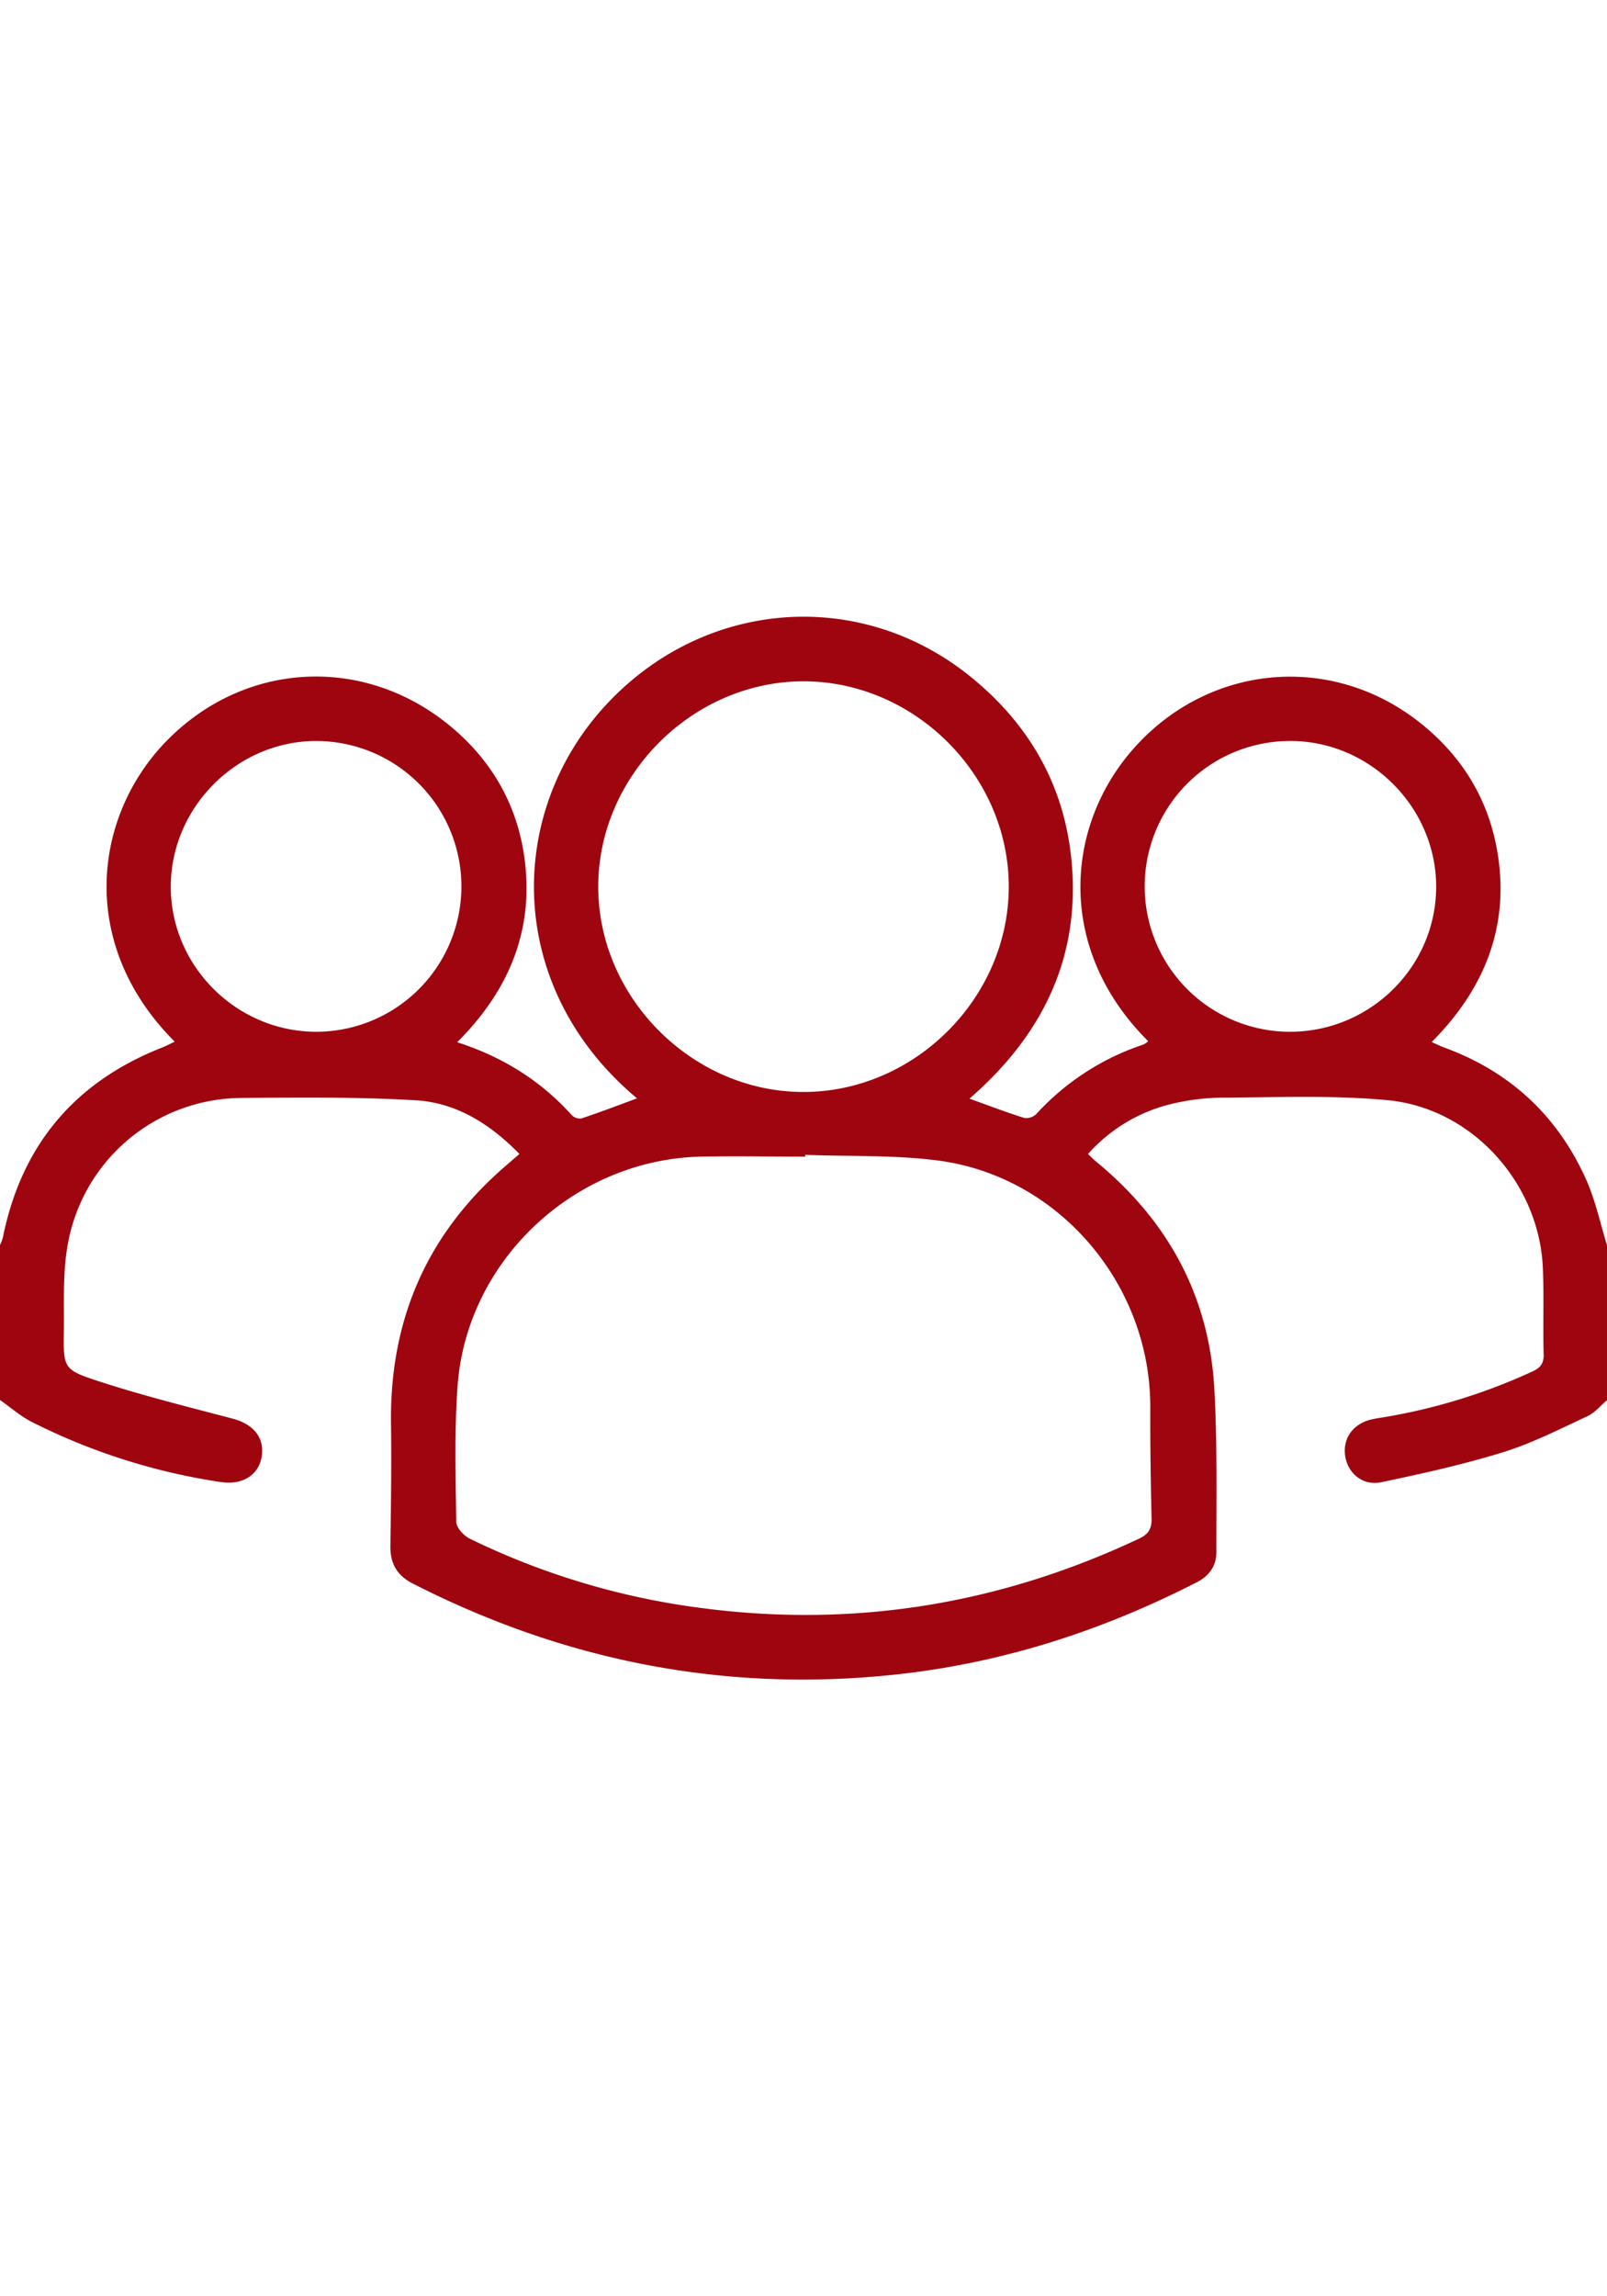 <svg xmlns="http://www.w3.org/2000/svg" id="fcfa3798-e816-4d2c-af95-d6618e48eb07" data-name="Capa 1" width="35" height="50" viewBox="0 0 479.06 316.68">
    <path fill="#9e050f" d="M10.47,325.06V278.88a13.22,13.22,0,0,0,.84-2.18q8.29-41.22,47.39-56.64c1.27-.49,2.48-1.15,3.86-1.79-29.17-29.16-24.16-67.38-2.48-89.58,23-23.6,58.32-25.8,84.09-4.9,12.72,10.31,20.53,23.76,22.68,40,2.81,21.31-4.65,39.24-20.09,54.64,13.7,4.44,24.94,11.5,34.15,21.73a3.42,3.42,0,0,0,2.86,1c5.51-1.83,10.94-3.9,16.6-6-39.17-32.76-39.23-84.55-9.58-116.9,29.26-31.92,76.07-35.64,109.29-8.54C317,123.52,327.36,141.24,329.76,163c3.24,29.35-8.13,53.05-30.29,72.25,5.8,2.08,11,4.08,16.34,5.75a4.34,4.34,0,0,0,3.6-1.17,75.24,75.24,0,0,1,31.92-20.7,6,6,0,0,0,1.43-1c-28-27.82-24.79-65.28-3.3-88.38,22.29-24,57.72-27.08,83.6-7.1,12.95,10,21.19,23.15,23.84,39.36,3.6,22-3.89,40.55-19.63,56.37,1.58.7,2.55,1.2,3.58,1.58,19.7,7.16,33.94,20.36,42.46,39.41,2.78,6.2,4.19,13,6.22,19.56v46.18c-1.92,1.62-3.61,3.75-5.81,4.77-8.27,3.84-16.49,8.06-25.15,10.74-11.9,3.69-24.12,6.38-36.32,8.95-5.36,1.13-9.74-2.45-10.69-7.36-1-5.28,1.86-9.73,7.32-11.25a36.79,36.79,0,0,1,3.77-.7,174.24,174.24,0,0,0,44-13.4c2.3-1,4-2,4-5.15-.25-8.65.13-17.32-.24-26-1.1-25.3-21.08-47.62-46.29-50-16.05-1.52-32.32-.85-48.49-.77A68.17,68.17,0,0,0,359,237a48.32,48.32,0,0,0-24.2,14.77c1,.91,1.53,1.48,2.14,2C358.52,271.4,371,294,372.49,322c.88,16.14.58,32.34.59,48.52,0,3.91-2.11,6.95-5.73,8.81-28.36,14.55-58.24,24.18-90,27.57-50.65,5.41-98.53-4-143.84-27.14-4.73-2.41-6.73-6-6.66-11.15.17-12.18.35-24.36.18-36.54-.4-30.87,10.7-56.54,34.16-76.76l4.12-3.57c-8.76-9-18.83-15.26-30.85-16-17.24-1-34.57-.87-51.85-.69a52.87,52.87,0,0,0-52.16,45c-1.27,8-.84,16.29-.94,24.45-.14,10.92-.23,11.51,10.06,14.87,13.19,4.32,26.71,7.69,40.15,11.22,6.2,1.63,9.59,5.54,8.79,11.15-.75,5.32-5.25,8.49-11.27,7.89-1.11-.11-2.22-.3-3.33-.48a185.6,185.6,0,0,1-54.15-17.64C16.44,329.78,13.56,327.22,10.47,325.06ZM250.5,252l0,.54c-10.41,0-20.83-.21-31.24,0-37.46.91-69.45,30.71-72.36,68-1,13.54-.59,27.21-.42,40.81,0,1.71,2.18,4.1,3.94,5A222.28,222.28,0,0,0,219.09,387c45.73,6.11,89.34-1,131-20.64,2.71-1.28,3.74-2.93,3.67-5.92-.25-11-.42-22.1-.38-33.15.12-36.46-27-68.75-63.11-73.58C277.19,252,263.77,252.51,250.5,252Zm-61.69-80c-.06,33,27.86,61.11,60.88,61.26,33.25.16,61.45-27.86,61.5-61.12s-28.13-61.35-61.36-61.27C216.82,111,188.86,139,188.81,172ZM395,215.32c24,0,43.59-19.43,43.6-43.21s-19.81-43.5-43.51-43.45a43.33,43.33,0,0,0-.09,86.66Zm-290.24,0a43.33,43.33,0,1,0-.14-86.66c-23.5.07-43.13,19.7-43.24,43.24C61.28,195.66,80.9,215.3,104.77,215.32Z" transform="translate(-10.47 -91.66)"></path>
</svg>
